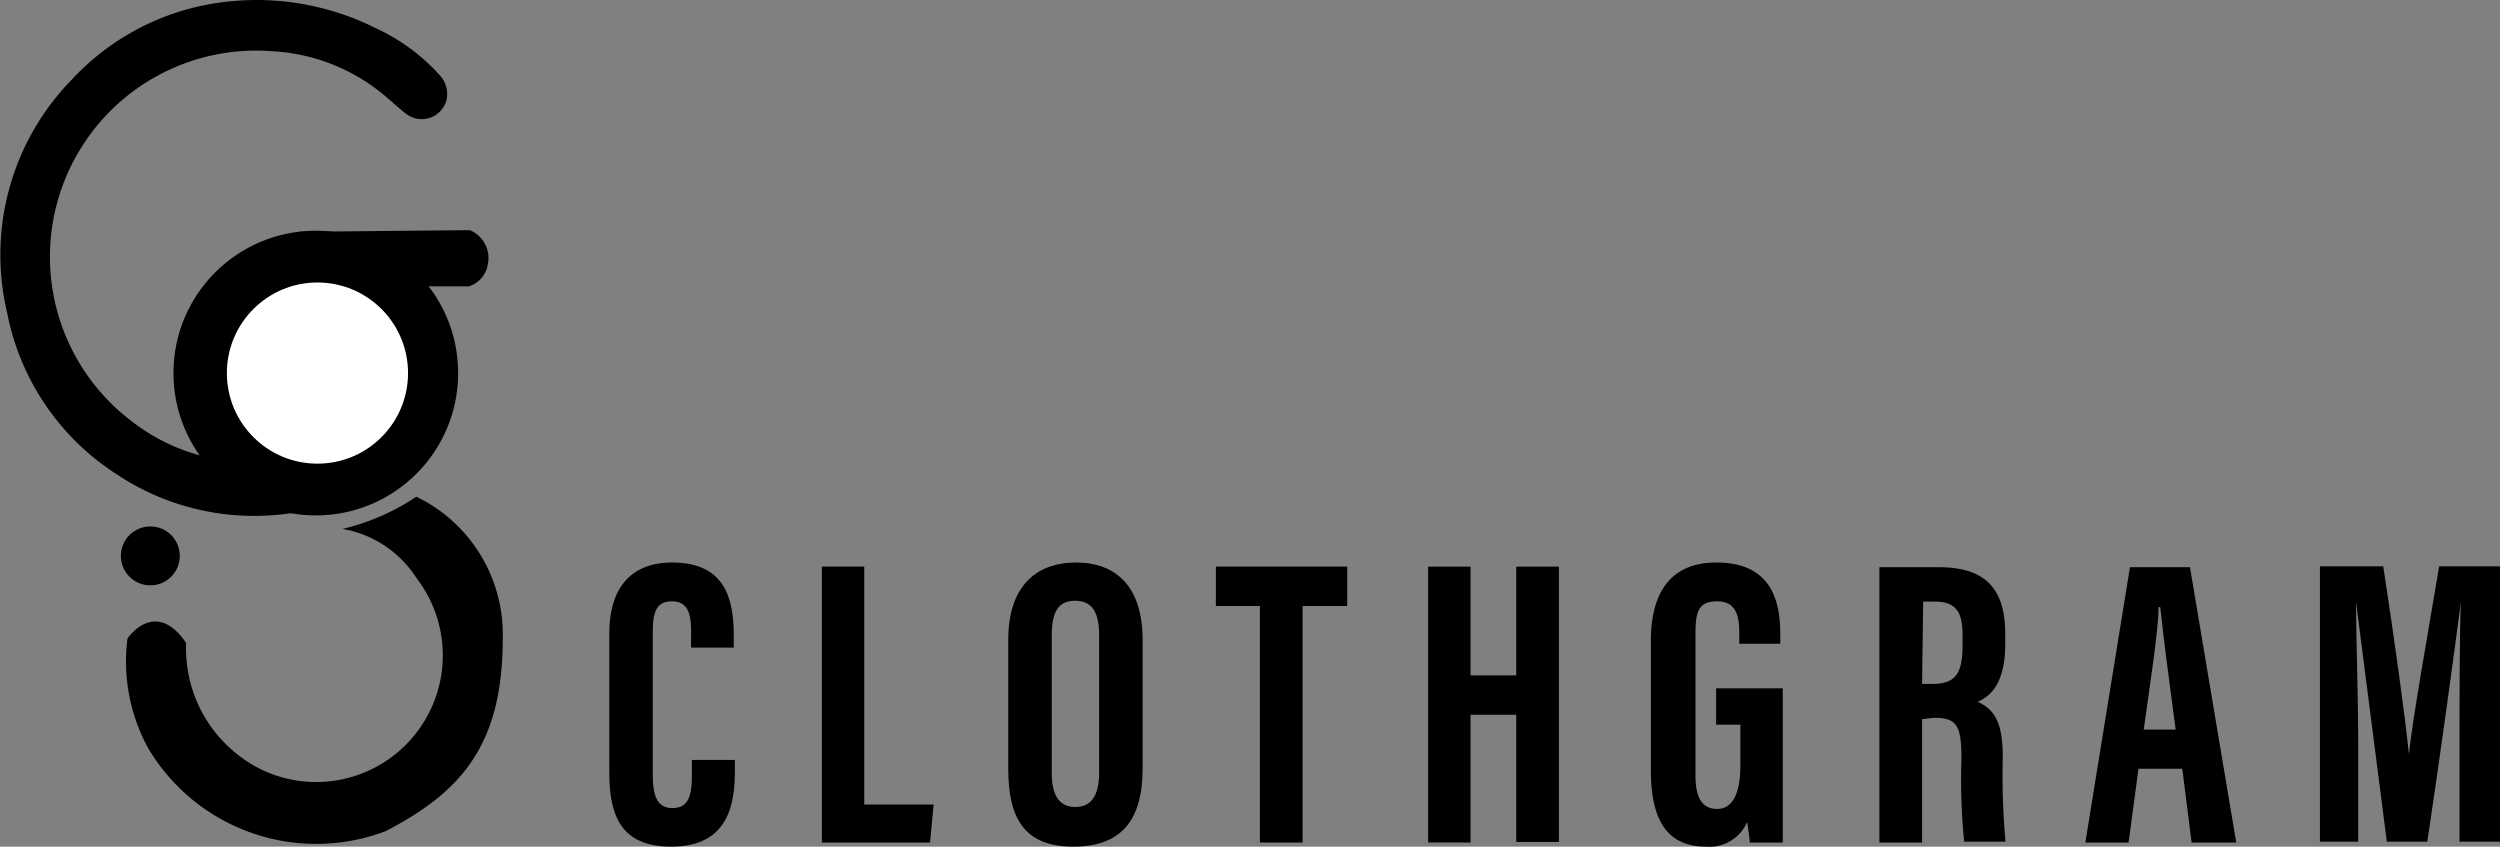 <svg id="Layer_1" data-name="Layer 1" xmlns="http://www.w3.org/2000/svg" viewBox="0 0 90.8 30.75"><rect x="0" y="0" width="90.8" height="30.75" fill="#808080" stroke="none"/><defs><style>.cls-1{fill:#fff;}</style></defs><title>logo</title><path d="M14,23.54c-.42.1-.83.22-1.25.3A9,9,0,0,1,6,22.52,9,9,0,0,1,2,16.64,9.1,9.1,0,0,1,4.33,8.19a9,9,0,0,1,4.73-2.7,9.66,9.66,0,0,1,6.3.8A7.13,7.13,0,0,1,17.7,8a1,1,0,0,1,.26.9.93.93,0,0,1-1.42.55c-.26-.19-.5-.42-.75-.63a6.92,6.92,0,0,0-4.17-1.68A7.49,7.49,0,0,0,6.55,20.6,7,7,0,0,0,9.89,22a.64.64,0,0,1,.25.15,4.84,4.84,0,0,0,2.38,1.16c.37.06.75.06,1.13.1l.38,0Z" transform="translate(-1.74 -5.28)"/><path d="M17.28,15.68s1.47,0,1.49,0a1,1,0,0,0,.69-.81,1.1,1.1,0,0,0-.65-1.23c-.27,0-6.22.06-6.22.06Z" transform="translate(-1.74 -5.28)"/><circle cx="11.47" cy="13.55" r="5.17"/><circle class="cls-1" cx="11.53" cy="13.55" r="3.29"/><path d="M14.18,24.49a8.17,8.17,0,0,0,2.68-1.17A5.55,5.55,0,0,1,20,28.47c0,3.85-1.49,5.57-4.26,7a7.1,7.1,0,0,1-8.61-3,6.56,6.56,0,0,1-.76-4s1-1.49,2.13.16a4.9,4.9,0,0,0,2.84,4.65,4.6,4.6,0,0,0,5.53-7A4,4,0,0,0,14.18,24.49Z" transform="translate(-1.74 -5.28)"/><circle cx="5.46" cy="20.19" r="1.07"/><path d="M28.43,32.88v.39c0,1.15-.19,2.76-2.31,2.76-1.85,0-2.25-1.16-2.25-2.69V28.28c0-1.54.7-2.57,2.28-2.57,1.88,0,2.24,1.25,2.24,2.64v.45H26.84v-.63c0-.67-.16-1.05-.7-1.05s-.69.37-.69,1.05v5.3c0,.65.13,1.16.71,1.16s.71-.44.71-1.19v-.56Z" transform="translate(-1.74 -5.28)"/><path d="M31.59,25.86h1.54V34.5h2.52l-.13,1.38H31.59Z" transform="translate(-1.74 -5.28)"/><path d="M43.24,28.52V33.2c0,1.92-.82,2.83-2.52,2.83s-2.36-.94-2.36-2.81V28.51c0-1.92,1-2.8,2.46-2.8S43.24,26.59,43.24,28.52Zm-3.3-.15v5c0,.83.3,1.22.85,1.22s.87-.36.87-1.25v-5c0-.8-.24-1.24-.87-1.24S39.94,27.52,39.94,28.37Z" transform="translate(-1.74 -5.28)"/><path d="M47.5,27.29H45.9V25.86h4.77v1.43H49.05v8.59H47.5Z" transform="translate(-1.74 -5.28)"/><path d="M53.61,25.86h1.54v3.95h1.66V25.86h1.55v10H56.81V31.24H55.15v4.64H53.61Z" transform="translate(-1.74 -5.28)"/><path d="M66.49,35.88h-1.2c0-.18-.07-.54-.09-.75a1.5,1.5,0,0,1-1.5.9c-1.48,0-2-1.07-2-2.77V28.55c0-1.63.63-2.84,2.38-2.84,2.1,0,2.32,1.55,2.32,2.63v.32H64.91v-.4c0-.53-.08-1.14-.79-1.14s-.8.39-.8,1.19v5.13c0,.8.23,1.22.79,1.22s.84-.56.84-1.59V31.6h-.88V30.28h2.42Z" transform="translate(-1.74 -5.28)"/><path d="M71.55,31.4v4.48H70v-10h2.14c1.53,0,2.43.61,2.43,2.41v.39c0,1.54-.64,1.93-1,2.09.58.27.91.69.91,2a26.9,26.9,0,0,0,.1,3.08h-1.5a22.13,22.13,0,0,1-.1-3c0-1.22-.16-1.5-1-1.5Zm0-1.28h.35c.82,0,1.12-.31,1.12-1.4v-.34c0-.77-.16-1.25-1-1.25h-.43Z" transform="translate(-1.74 -5.28)"/><path d="M79.41,33.2l-.36,2.68H77.48l1.62-10h2.18l1.68,10H81.34L81,33.2Zm1.35-1.42c-.23-1.7-.44-3.32-.56-4.45h-.06c0,.82-.34,3-.54,4.45Z" transform="translate(-1.74 -5.28)"/><path d="M91.07,32.15c0-1.7,0-3.82.05-5h0c-.23,1.74-.78,5.8-1.22,8.7H88.43c-.33-2.6-.89-6.88-1.12-8.71h0c0,1.16.08,3.43.08,5.16v3.55H86v-10h2.3c.39,2.55.79,5.4.93,6.81h0c.16-1.43.7-4.41,1.1-6.81h2.23v10H91.07Z" transform="translate(-1.74 -5.28)"/></svg>